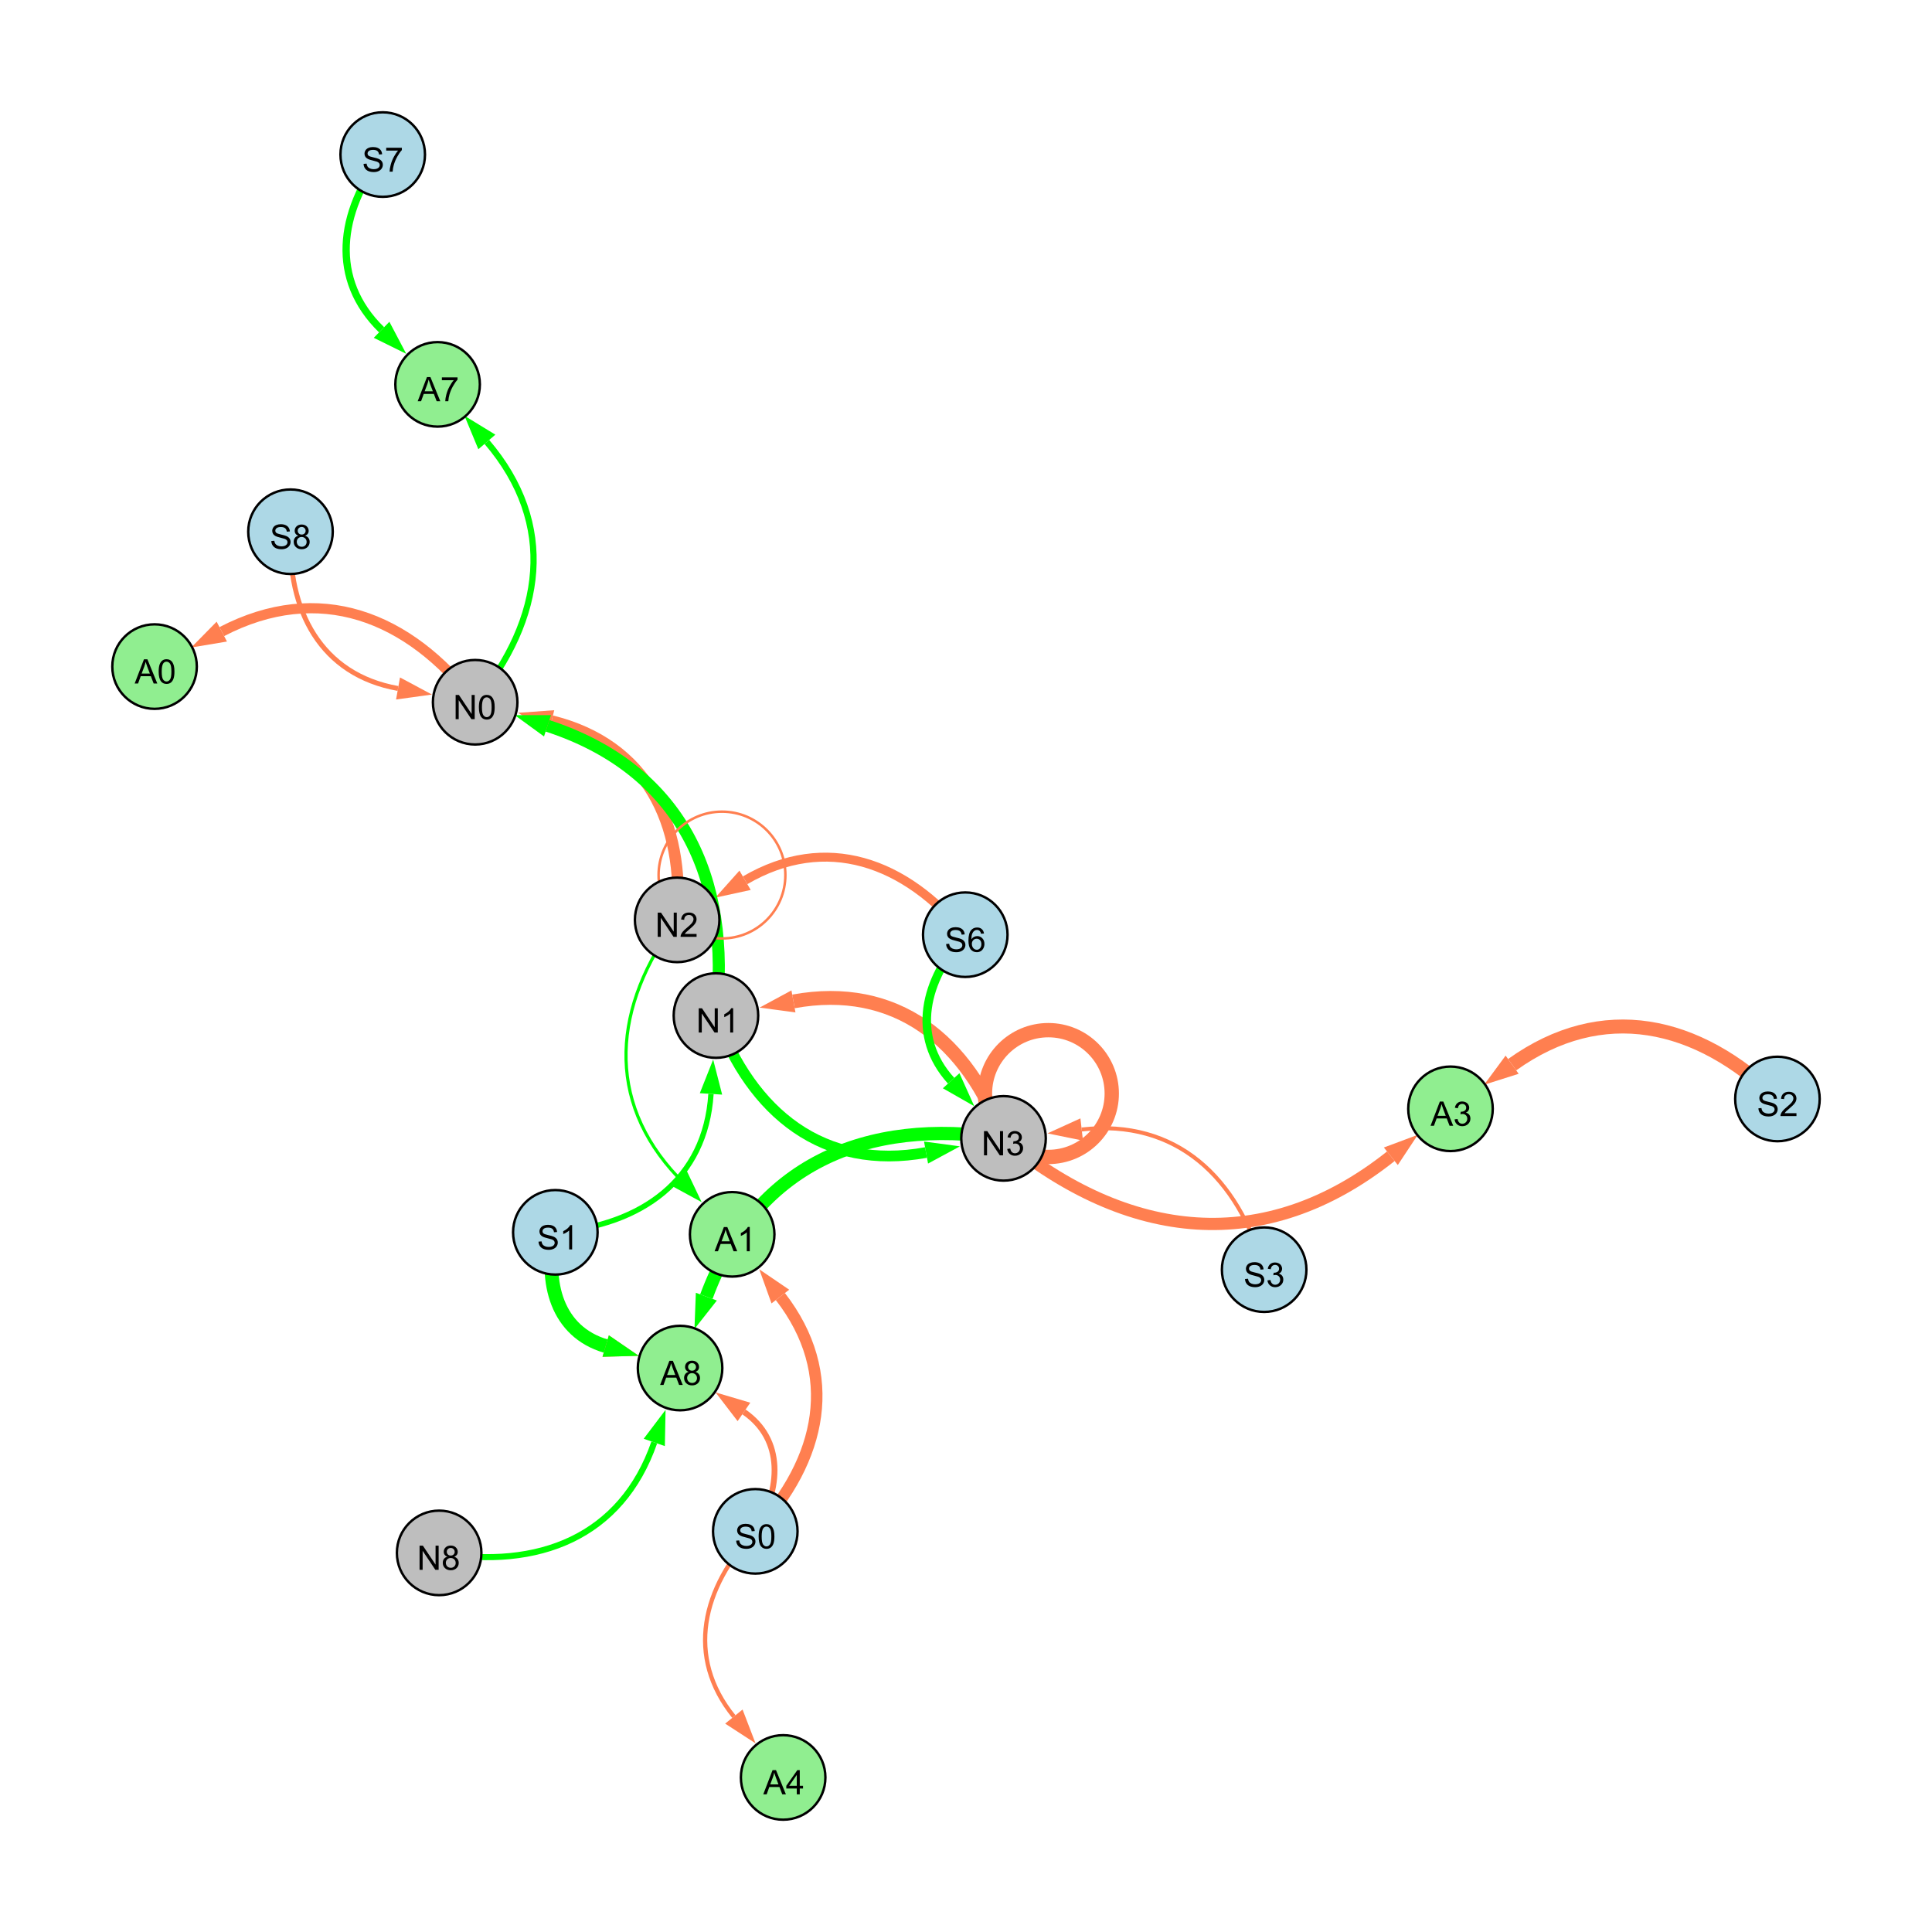 <?xml version="1.0" encoding="UTF-8"?>
<svg xmlns="http://www.w3.org/2000/svg" xmlns:xlink="http://www.w3.org/1999/xlink" width="800" height="800" viewBox="0 0 800 800">
<defs>
<g>
<g id="glyph-0-0">
<path d="M 0.629 -3.219 L 1.879 -3.328 C 1.938 -2.828 2.078 -2.418 2.293 -2.094 C 2.512 -1.773 2.848 -1.516 3.301 -1.316 C 3.758 -1.117 4.27 -1.02 4.84 -1.02 C 5.344 -1.02 5.793 -1.094 6.18 -1.242 C 6.566 -1.395 6.855 -1.602 7.043 -1.863 C 7.234 -2.125 7.328 -2.41 7.328 -2.719 C 7.328 -3.035 7.238 -3.309 7.055 -3.543 C 6.871 -3.777 6.57 -3.977 6.152 -4.137 C 5.883 -4.242 5.289 -4.402 4.367 -4.625 C 3.449 -4.844 2.805 -5.055 2.434 -5.25 C 1.953 -5.5 1.598 -5.812 1.363 -6.184 C 1.129 -6.555 1.012 -6.969 1.012 -7.43 C 1.012 -7.938 1.156 -8.41 1.441 -8.848 C 1.73 -9.289 2.148 -9.621 2.699 -9.852 C 3.25 -10.078 3.863 -10.191 4.539 -10.191 C 5.281 -10.191 5.938 -10.074 6.504 -9.832 C 7.07 -9.594 7.508 -9.242 7.812 -8.777 C 8.117 -8.312 8.281 -7.785 8.305 -7.199 L 7.035 -7.102 C 6.965 -7.734 6.734 -8.215 6.34 -8.539 C 5.945 -8.863 5.363 -9.023 4.594 -9.023 C 3.793 -9.023 3.207 -8.875 2.84 -8.582 C 2.473 -8.289 2.289 -7.934 2.289 -7.52 C 2.289 -7.16 2.422 -6.863 2.68 -6.633 C 2.934 -6.398 3.602 -6.16 4.68 -5.918 C 5.758 -5.672 6.496 -5.461 6.898 -5.277 C 7.48 -5.008 7.91 -4.668 8.188 -4.254 C 8.469 -3.844 8.605 -3.367 8.605 -2.828 C 8.605 -2.297 8.453 -1.793 8.148 -1.324 C 7.844 -0.852 7.406 -0.484 6.832 -0.223 C 6.262 0.039 5.617 0.172 4.902 0.172 C 3.996 0.172 3.234 0.039 2.621 -0.227 C 2.008 -0.488 1.527 -0.887 1.18 -1.418 C 0.832 -1.949 0.648 -2.551 0.629 -3.219 Z M 0.629 -3.219 "/>
</g>
<g id="glyph-0-1">
<path d="M 6.965 -7.566 L 5.742 -7.473 C 5.633 -7.953 5.477 -8.305 5.277 -8.523 C 4.945 -8.875 4.535 -9.051 4.047 -9.051 C 3.656 -9.051 3.312 -8.941 3.016 -8.723 C 2.629 -8.441 2.32 -8.027 2.098 -7.484 C 1.875 -6.941 1.758 -6.172 1.75 -5.168 C 2.047 -5.617 2.41 -5.953 2.836 -6.172 C 3.266 -6.391 3.715 -6.5 4.184 -6.5 C 5.004 -6.5 5.703 -6.199 6.277 -5.594 C 6.855 -4.992 7.145 -4.211 7.145 -3.254 C 7.145 -2.625 7.008 -2.039 6.738 -1.5 C 6.465 -0.961 6.094 -0.547 5.617 -0.258 C 5.145 0.027 4.609 0.172 4.008 0.172 C 2.98 0.172 2.145 -0.207 1.496 -0.961 C 0.852 -1.715 0.527 -2.957 0.527 -4.688 C 0.527 -6.625 0.883 -8.035 1.602 -8.914 C 2.223 -9.68 3.066 -10.062 4.121 -10.062 C 4.91 -10.062 5.555 -9.84 6.059 -9.398 C 6.562 -8.957 6.867 -8.348 6.965 -7.566 M 1.941 -3.246 C 1.941 -2.824 2.031 -2.418 2.211 -2.031 C 2.391 -1.645 2.645 -1.348 2.969 -1.145 C 3.289 -0.941 3.629 -0.84 3.984 -0.84 C 4.504 -0.84 4.953 -1.051 5.324 -1.469 C 5.699 -1.891 5.887 -2.457 5.887 -3.18 C 5.887 -3.871 5.699 -4.418 5.332 -4.816 C 4.961 -5.215 4.5 -5.414 3.938 -5.414 C 3.383 -5.414 2.91 -5.215 2.523 -4.816 C 2.137 -4.418 1.941 -3.895 1.941 -3.246 Z M 1.941 -3.246 "/>
</g>
<g id="glyph-0-2">
<path d="M 1.066 0 L 1.066 -10.023 L 2.426 -10.023 L 7.691 -2.152 L 7.691 -10.023 L 8.961 -10.023 L 8.961 0 L 7.602 0 L 2.336 -7.875 L 2.336 0 Z M 1.066 0 "/>
</g>
<g id="glyph-0-3">
<path d="M 7.047 -1.184 L 7.047 0 L 0.422 0 C 0.414 -0.297 0.461 -0.582 0.566 -0.855 C 0.734 -1.305 1.008 -1.75 1.379 -2.188 C 1.75 -2.625 2.285 -3.133 2.988 -3.703 C 4.078 -4.598 4.812 -5.305 5.195 -5.828 C 5.578 -6.348 5.77 -6.844 5.77 -7.309 C 5.77 -7.797 5.594 -8.207 5.246 -8.543 C 4.898 -8.875 4.445 -9.043 3.883 -9.043 C 3.289 -9.043 2.816 -8.867 2.461 -8.512 C 2.105 -8.156 1.926 -7.664 1.922 -7.035 L 0.656 -7.164 C 0.742 -8.109 1.07 -8.828 1.633 -9.32 C 2.199 -9.816 2.957 -10.062 3.91 -10.062 C 4.871 -10.062 5.633 -9.797 6.195 -9.262 C 6.754 -8.73 7.035 -8.07 7.035 -7.281 C 7.035 -6.879 6.953 -6.484 6.789 -6.098 C 6.625 -5.711 6.352 -5.301 5.973 -4.875 C 5.59 -4.445 4.957 -3.859 4.074 -3.109 C 3.336 -2.492 2.863 -2.07 2.652 -1.848 C 2.441 -1.629 2.27 -1.406 2.133 -1.184 Z M 7.047 -1.184 "/>
</g>
<g id="glyph-0-4">
<path d="M 0.582 -4.941 C 0.582 -6.129 0.703 -7.082 0.945 -7.805 C 1.191 -8.527 1.555 -9.082 2.035 -9.477 C 2.516 -9.867 3.121 -10.062 3.848 -10.062 C 4.387 -10.062 4.859 -9.953 5.266 -9.738 C 5.668 -9.52 6.004 -9.211 6.27 -8.801 C 6.531 -8.395 6.738 -7.898 6.891 -7.312 C 7.039 -6.727 7.117 -5.938 7.117 -4.941 C 7.117 -3.766 6.996 -2.816 6.754 -2.094 C 6.512 -1.371 6.152 -0.816 5.672 -0.422 C 5.191 -0.027 4.582 0.172 3.848 0.172 C 2.883 0.172 2.125 -0.176 1.57 -0.867 C 0.91 -1.703 0.582 -3.059 0.582 -4.941 M 1.844 -4.941 C 1.844 -3.297 2.039 -2.203 2.422 -1.656 C 2.809 -1.113 3.285 -0.84 3.848 -0.84 C 4.414 -0.84 4.891 -1.113 5.273 -1.66 C 5.66 -2.207 5.852 -3.301 5.852 -4.941 C 5.852 -6.594 5.66 -7.688 5.273 -8.23 C 4.891 -8.773 4.41 -9.043 3.836 -9.043 C 3.27 -9.043 2.82 -8.805 2.48 -8.328 C 2.059 -7.715 1.844 -6.586 1.844 -4.941 Z M 1.844 -4.941 "/>
</g>
<g id="glyph-0-5">
<path d="M 5.215 0 L 3.984 0 L 3.984 -7.84 C 3.688 -7.559 3.301 -7.277 2.82 -6.992 C 2.34 -6.711 1.906 -6.5 1.523 -6.359 L 1.523 -7.547 C 2.211 -7.871 2.812 -8.262 3.328 -8.723 C 3.844 -9.184 4.207 -9.629 4.422 -10.062 L 5.215 -10.062 Z M 5.215 0 "/>
</g>
<g id="glyph-0-6">
<path d="M 0.586 -2.645 L 1.82 -2.809 C 1.961 -2.113 2.199 -1.609 2.539 -1.301 C 2.879 -0.996 3.293 -0.84 3.781 -0.84 C 4.359 -0.84 4.848 -1.043 5.246 -1.441 C 5.645 -1.844 5.844 -2.34 5.844 -2.934 C 5.844 -3.496 5.66 -3.965 5.289 -4.332 C 4.922 -4.699 4.453 -4.883 3.883 -4.883 C 3.648 -4.883 3.359 -4.836 3.016 -4.742 L 3.152 -5.824 C 3.234 -5.816 3.301 -5.812 3.352 -5.812 C 3.875 -5.812 4.344 -5.945 4.766 -6.219 C 5.184 -6.492 5.395 -6.914 5.395 -7.484 C 5.395 -7.938 5.242 -8.309 4.938 -8.605 C 4.629 -8.902 4.234 -9.051 3.754 -9.051 C 3.273 -9.051 2.875 -8.898 2.555 -8.602 C 2.238 -8.297 2.031 -7.848 1.941 -7.246 L 0.711 -7.465 C 0.859 -8.289 1.203 -8.93 1.734 -9.383 C 2.27 -9.836 2.934 -10.062 3.727 -10.062 C 4.273 -10.062 4.777 -9.945 5.234 -9.711 C 5.695 -9.477 6.047 -9.156 6.293 -8.75 C 6.535 -8.344 6.656 -7.914 6.656 -7.457 C 6.656 -7.023 6.543 -6.629 6.309 -6.273 C 6.078 -5.918 5.734 -5.637 5.277 -5.43 C 5.871 -5.289 6.328 -5.008 6.656 -4.578 C 6.984 -4.145 7.148 -3.605 7.148 -2.961 C 7.148 -2.086 6.832 -1.344 6.195 -0.734 C 5.555 -0.125 4.75 0.18 3.773 0.18 C 2.895 0.18 2.164 -0.086 1.582 -0.609 C 1 -1.133 0.672 -1.812 0.586 -2.645 Z M 0.586 -2.645 "/>
</g>
<g id="glyph-0-7">
<path d="M 2.477 -5.434 C 1.965 -5.621 1.586 -5.887 1.34 -6.234 C 1.094 -6.582 0.969 -6.996 0.969 -7.477 C 0.969 -8.207 1.234 -8.82 1.758 -9.316 C 2.281 -9.812 2.977 -10.062 3.848 -10.062 C 4.723 -10.062 5.43 -9.809 5.961 -9.301 C 6.492 -8.793 6.762 -8.172 6.762 -7.445 C 6.762 -6.98 6.641 -6.574 6.395 -6.23 C 6.152 -5.887 5.781 -5.621 5.285 -5.434 C 5.898 -5.234 6.367 -4.91 6.688 -4.465 C 7.012 -4.016 7.172 -3.484 7.172 -2.863 C 7.172 -2.008 6.867 -1.289 6.262 -0.703 C 5.656 -0.121 4.859 0.172 3.867 0.172 C 2.879 0.172 2.082 -0.121 1.477 -0.707 C 0.871 -1.293 0.566 -2.023 0.566 -2.898 C 0.566 -3.551 0.734 -4.098 1.062 -4.535 C 1.395 -4.977 1.863 -5.273 2.477 -5.434 M 2.227 -7.52 C 2.227 -7.047 2.383 -6.656 2.688 -6.359 C 2.992 -6.055 3.387 -5.906 3.875 -5.906 C 4.352 -5.906 4.738 -6.055 5.043 -6.355 C 5.344 -6.652 5.496 -7.02 5.496 -7.453 C 5.496 -7.902 5.34 -8.281 5.027 -8.59 C 4.715 -8.898 4.328 -9.051 3.863 -9.051 C 3.395 -9.051 3.004 -8.898 2.695 -8.602 C 2.383 -8.297 2.227 -7.938 2.227 -7.52 M 1.832 -2.891 C 1.832 -2.539 1.914 -2.203 2.082 -1.875 C 2.246 -1.547 2.496 -1.289 2.824 -1.109 C 3.152 -0.93 3.504 -0.84 3.883 -0.84 C 4.469 -0.84 4.957 -1.031 5.34 -1.406 C 5.723 -1.785 5.914 -2.266 5.914 -2.852 C 5.914 -3.441 5.715 -3.934 5.32 -4.32 C 4.926 -4.707 4.434 -4.902 3.844 -4.902 C 3.262 -4.902 2.785 -4.711 2.402 -4.328 C 2.023 -3.945 1.832 -3.465 1.832 -2.891 Z M 1.832 -2.891 "/>
</g>
<g id="glyph-0-8">
<path d="M -0.02 0 L 3.828 -10.023 L 5.258 -10.023 L 9.359 0 L 7.848 0 L 6.68 -3.035 L 2.488 -3.035 L 1.387 0 L -0.02 0 M 2.871 -4.117 L 6.27 -4.117 L 5.223 -6.891 C 4.902 -7.734 4.668 -8.426 4.512 -8.969 C 4.383 -8.328 4.203 -7.688 3.973 -7.055 Z M 2.871 -4.117 "/>
</g>
<g id="glyph-0-9">
<path d="M 0.664 -8.711 L 0.664 -9.891 L 7.148 -9.891 L 7.148 -8.934 C 6.512 -8.254 5.879 -7.352 5.254 -6.227 C 4.625 -5.102 4.141 -3.945 3.801 -2.754 C 3.555 -1.918 3.398 -0.996 3.328 0 L 2.062 0 C 2.078 -0.789 2.234 -1.742 2.531 -2.859 C 2.824 -3.973 3.25 -5.051 3.805 -6.086 C 4.359 -7.125 4.945 -8 5.57 -8.711 Z M 0.664 -8.711 "/>
</g>
<g id="glyph-0-10">
<path d="M 4.523 0 L 4.523 -2.398 L 0.18 -2.398 L 0.18 -3.527 L 4.75 -10.023 L 5.758 -10.023 L 5.758 -3.527 L 7.109 -3.527 L 7.109 -2.398 L 5.758 -2.398 L 5.758 0 L 4.523 0 M 4.523 -3.527 L 4.523 -8.047 L 1.387 -3.527 Z M 4.523 -3.527 "/>
</g>
</g>
</defs>
<rect x="-80" y="-80" width="960" height="960" fill="rgb(100%, 100%, 100%)" fill-opacity="1"/>
<path fill="none" stroke-width="3.707" stroke-linecap="butt" stroke-linejoin="miter" stroke="rgb(100%, 49.804%, 31.373%)" stroke-opacity="1" stroke-miterlimit="10" d="M 399.699 387.039 C 374.941 356.734 342.062 344.961 308.527 364.508 "/>
<path fill-rule="nonzero" fill="rgb(100%, 49.804%, 31.373%)" fill-opacity="1" d="M 296.203 371.691 L 306.191 360.5 L 310.859 368.512 L 296.203 371.691 "/>
<path fill="none" stroke-width="4.771" stroke-linecap="butt" stroke-linejoin="miter" stroke="rgb(100%, 49.804%, 31.373%)" stroke-opacity="1" stroke-miterlimit="10" d="M 280.395 380.902 C 283.641 340.461 267.488 308.219 228.391 298.578 "/>
<path fill-rule="nonzero" fill="rgb(100%, 49.804%, 31.373%)" fill-opacity="1" d="M 214.539 295.164 L 229.5 294.078 L 227.281 303.078 L 214.539 295.164 "/>
<path fill="none" stroke-width="5.008" stroke-linecap="butt" stroke-linejoin="miter" stroke="rgb(0%, 100%, 0%)" stroke-opacity="1" stroke-miterlimit="10" d="M 296.457 420.527 C 303.203 363.094 281.48 318.398 226.699 300.543 "/>
<path fill-rule="nonzero" fill="rgb(0%, 100%, 0%)" fill-opacity="1" d="M 213.137 296.121 L 228.137 296.137 L 225.266 304.949 L 213.137 296.121 "/>
<path fill="none" stroke-width="5.736" stroke-linecap="butt" stroke-linejoin="miter" stroke="rgb(100%, 49.804%, 31.373%)" stroke-opacity="1" stroke-miterlimit="10" d="M 415.543 471.375 C 400.727 430.723 370.836 406.938 328.551 414.664 "/>
<path fill-rule="nonzero" fill="rgb(100%, 49.804%, 31.373%)" fill-opacity="1" d="M 314.516 417.227 L 327.719 410.102 L 329.383 419.223 L 314.516 417.227 "/>
<path fill="none" stroke-width="4.437" stroke-linecap="butt" stroke-linejoin="miter" stroke="rgb(0%, 100%, 0%)" stroke-opacity="1" stroke-miterlimit="10" d="M 296.457 420.527 C 311.277 461.18 341.168 484.965 383.453 477.238 "/>
<path fill-rule="nonzero" fill="rgb(0%, 100%, 0%)" fill-opacity="1" d="M 397.484 474.676 L 384.285 481.801 L 382.621 472.68 L 397.484 474.676 "/>
<path fill="none" stroke-width="3.54" stroke-linecap="butt" stroke-linejoin="miter" stroke="rgb(0%, 100%, 0%)" stroke-opacity="1" stroke-miterlimit="10" d="M 399.699 387.039 C 382.629 405.734 377.125 429.125 393.848 447.516 "/>
<path fill-rule="nonzero" fill="rgb(0%, 100%, 0%)" fill-opacity="1" d="M 403.445 458.07 L 390.418 450.633 L 397.277 444.398 L 403.445 458.07 "/>
<path fill="none" stroke-width="5.932" stroke-linecap="butt" stroke-linejoin="miter" stroke="rgb(100%, 49.804%, 31.373%)" stroke-opacity="1" stroke-miterlimit="10" d="M 460.355 452.816 C 460.355 467.312 448.605 479.066 434.105 479.066 C 419.609 479.066 407.855 467.312 407.855 452.816 C 407.855 438.316 419.609 426.566 434.105 426.566 C 448.605 426.566 460.355 438.316 460.355 452.816 "/>
<path fill="none" stroke-width="1.647" stroke-linecap="butt" stroke-linejoin="miter" stroke="rgb(100%, 49.804%, 31.373%)" stroke-opacity="1" stroke-miterlimit="10" d="M 523.461 525.746 C 512.789 487.508 487.047 463.25 447.906 467.699 "/>
<path fill-rule="nonzero" fill="rgb(100%, 49.804%, 31.373%)" fill-opacity="1" d="M 433.73 469.309 L 447.383 463.094 L 448.43 472.305 L 433.73 469.309 "/>
<path fill="none" stroke-width="2.027" stroke-linecap="butt" stroke-linejoin="miter" stroke="rgb(100%, 49.804%, 31.373%)" stroke-opacity="1" stroke-miterlimit="10" d="M 120.285 220.176 C 118.902 252.945 132.887 279.391 164.812 285.086 "/>
<path fill-rule="nonzero" fill="rgb(100%, 49.804%, 31.373%)" fill-opacity="1" d="M 178.859 287.59 L 164 289.648 L 165.629 280.52 L 178.859 287.59 "/>
<path fill="none" stroke-width="1.035" stroke-linecap="butt" stroke-linejoin="miter" stroke="rgb(100%, 49.804%, 31.373%)" stroke-opacity="1" stroke-miterlimit="10" d="M 325.207 362.34 C 325.207 376.84 313.453 388.59 298.957 388.59 C 284.461 388.59 272.707 376.84 272.707 362.34 C 272.707 347.844 284.461 336.09 298.957 336.09 C 313.453 336.09 325.207 347.844 325.207 362.34 "/>
<path fill="none" stroke-width="2.207" stroke-linecap="butt" stroke-linejoin="miter" stroke="rgb(0%, 100%, 0%)" stroke-opacity="1" stroke-miterlimit="10" d="M 229.953 510.277 C 265.762 507.285 292.148 488.492 294.402 452.965 "/>
<path fill-rule="nonzero" fill="rgb(0%, 100%, 0%)" fill-opacity="1" d="M 295.305 438.73 L 299.027 453.258 L 289.777 452.672 L 295.305 438.73 "/>
<path fill="none" stroke-width="2.414" stroke-linecap="butt" stroke-linejoin="miter" stroke="rgb(100%, 49.804%, 31.373%)" stroke-opacity="1" stroke-miterlimit="10" d="M 312.75 634.094 C 323.551 616.438 324.664 596.051 308.055 584.645 "/>
<path fill-rule="nonzero" fill="rgb(100%, 49.804%, 31.373%)" fill-opacity="1" d="M 296.297 576.566 L 310.68 580.824 L 305.43 588.465 L 296.297 576.566 "/>
<path fill="none" stroke-width="4.768" stroke-linecap="butt" stroke-linejoin="miter" stroke="rgb(100%, 49.804%, 31.373%)" stroke-opacity="1" stroke-miterlimit="10" d="M 312.75 634.094 C 340.516 604.281 347.887 568.848 323.129 536.875 "/>
<path fill-rule="nonzero" fill="rgb(100%, 49.804%, 31.373%)" fill-opacity="1" d="M 314.395 525.598 L 326.793 534.039 L 319.465 539.715 L 314.395 525.598 "/>
<path fill="none" stroke-width="3.018" stroke-linecap="butt" stroke-linejoin="miter" stroke="rgb(0%, 100%, 0%)" stroke-opacity="1" stroke-miterlimit="10" d="M 158.477 64 C 140.18 88.066 136.633 115.734 158.004 136.559 "/>
<path fill-rule="nonzero" fill="rgb(0%, 100%, 0%)" fill-opacity="1" d="M 168.223 146.512 L 154.77 139.879 L 161.238 133.238 L 168.223 146.512 "/>
<path fill="none" stroke-width="1.758" stroke-linecap="butt" stroke-linejoin="miter" stroke="rgb(100%, 49.804%, 31.373%)" stroke-opacity="1" stroke-miterlimit="10" d="M 312.75 634.094 C 290.617 657.441 283.867 686.082 303.879 710.797 "/>
<path fill-rule="nonzero" fill="rgb(100%, 49.804%, 31.373%)" fill-opacity="1" d="M 312.855 721.883 L 300.273 713.711 L 307.48 707.879 L 312.855 721.883 "/>
<path fill="none" stroke-width="2.563" stroke-linecap="butt" stroke-linejoin="miter" stroke="rgb(0%, 100%, 0%)" stroke-opacity="1" stroke-miterlimit="10" d="M 196.754 290.781 C 225.312 256.066 230.645 216.961 201.598 183 "/>
<path fill-rule="nonzero" fill="rgb(0%, 100%, 0%)" fill-opacity="1" d="M 192.324 172.16 L 205.121 179.988 L 198.074 186.016 L 192.324 172.16 "/>
<path fill="none" stroke-width="3.666" stroke-linecap="butt" stroke-linejoin="miter" stroke="rgb(100%, 49.804%, 31.373%)" stroke-opacity="1" stroke-miterlimit="10" d="M 229.953 510.277 C 225.129 531.188 230.734 551.438 250.805 557.371 "/>
<path fill-rule="nonzero" fill="rgb(100%, 49.804%, 31.373%)" fill-opacity="1" d="M 264.484 561.414 L 249.488 561.816 L 252.117 552.926 L 264.484 561.414 "/>
<path fill="none" stroke-width="1.3" stroke-linecap="butt" stroke-linejoin="miter" stroke="rgb(0%, 100%, 0%)" stroke-opacity="1" stroke-miterlimit="10" d="M 280.395 380.902 C 253.871 416.492 250.375 455.418 280.719 487.426 "/>
<path fill-rule="nonzero" fill="rgb(0%, 100%, 0%)" fill-opacity="1" d="M 290.535 497.777 L 277.355 490.613 L 284.086 484.234 L 290.535 497.777 "/>
<path fill="none" stroke-width="5.476" stroke-linecap="butt" stroke-linejoin="miter" stroke="rgb(0%, 100%, 0%)" stroke-opacity="1" stroke-miterlimit="10" d="M 415.543 471.375 C 358.141 462.457 312.484 482.598 292.488 536.914 "/>
<path fill-rule="nonzero" fill="rgb(0%, 100%, 0%)" fill-opacity="1" d="M 287.559 550.301 L 288.137 535.312 L 296.836 538.516 L 287.559 550.301 "/>
<path fill="none" stroke-width="5.78" stroke-linecap="butt" stroke-linejoin="miter" stroke="rgb(100%, 49.804%, 31.373%)" stroke-opacity="1" stroke-miterlimit="10" d="M 736 455.062 C 702.93 422.867 663.461 414.152 626.141 440.871 "/>
<path fill-rule="nonzero" fill="rgb(100%, 49.804%, 31.373%)" fill-opacity="1" d="M 614.543 449.172 L 623.445 437.102 L 628.84 444.637 L 614.543 449.172 "/>
<path fill="none" stroke-width="5.063" stroke-linecap="butt" stroke-linejoin="miter" stroke="rgb(100%, 49.804%, 31.373%)" stroke-opacity="1" stroke-miterlimit="10" d="M 415.543 471.375 C 467.148 513.938 523.695 520.293 575.914 478.781 "/>
<path fill-rule="nonzero" fill="rgb(100%, 49.804%, 31.373%)" fill-opacity="1" d="M 587.078 469.906 L 578.797 482.41 L 573.027 475.156 L 587.078 469.906 "/>
<path fill="none" stroke-width="5.72" stroke-linecap="butt" stroke-linejoin="miter" stroke="rgb(0%, 100%, 0%)" stroke-opacity="1" stroke-miterlimit="10" d="M 229.953 510.277 C 225.129 531.188 230.734 551.438 250.805 557.371 "/>
<path fill-rule="nonzero" fill="rgb(0%, 100%, 0%)" fill-opacity="1" d="M 264.484 561.414 L 249.488 561.816 L 252.117 552.926 L 264.484 561.414 "/>
<path fill="none" stroke-width="2.509" stroke-linecap="butt" stroke-linejoin="miter" stroke="rgb(0%, 100%, 0%)" stroke-opacity="1" stroke-miterlimit="10" d="M 181.84 643.02 C 222.969 650.043 257.344 636.418 270.922 597.277 "/>
<path fill-rule="nonzero" fill="rgb(0%, 100%, 0%)" fill-opacity="1" d="M 275.594 583.801 L 275.301 598.797 L 266.543 595.758 L 275.594 583.801 "/>
<path fill="none" stroke-width="4.194" stroke-linecap="butt" stroke-linejoin="miter" stroke="rgb(100%, 49.804%, 31.373%)" stroke-opacity="1" stroke-miterlimit="10" d="M 196.754 290.781 C 169.094 254.805 131.863 240.715 91.84 261.535 "/>
<path fill-rule="nonzero" fill="rgb(100%, 49.804%, 31.373%)" fill-opacity="1" d="M 79.184 268.121 L 89.703 257.422 L 93.98 265.648 L 79.184 268.121 "/>
<path fill-rule="nonzero" fill="rgb(67.843%, 84.706%, 90.196%)" fill-opacity="1" stroke-width="1" stroke-linecap="butt" stroke-linejoin="miter" stroke="rgb(0%, 0%, 0%)" stroke-opacity="1" stroke-miterlimit="10" d="M 417.199 387.039 C 417.199 396.703 409.363 404.539 399.699 404.539 C 390.035 404.539 382.199 396.703 382.199 387.039 C 382.199 377.371 390.035 369.539 399.699 369.539 C 409.363 369.539 417.199 377.371 417.199 387.039 "/>
<path fill-rule="nonzero" fill="rgb(74.51%, 74.51%, 74.51%)" fill-opacity="1" stroke-width="1" stroke-linecap="butt" stroke-linejoin="miter" stroke="rgb(0%, 0%, 0%)" stroke-opacity="1" stroke-miterlimit="10" d="M 297.895 380.902 C 297.895 390.566 290.059 398.402 280.395 398.402 C 270.73 398.402 262.895 390.566 262.895 380.902 C 262.895 371.238 270.73 363.402 280.395 363.402 C 290.059 363.402 297.895 371.238 297.895 380.902 "/>
<path fill-rule="nonzero" fill="rgb(74.51%, 74.51%, 74.51%)" fill-opacity="1" stroke-width="1" stroke-linecap="butt" stroke-linejoin="miter" stroke="rgb(0%, 0%, 0%)" stroke-opacity="1" stroke-miterlimit="10" d="M 214.254 290.781 C 214.254 300.445 206.418 308.281 196.754 308.281 C 187.086 308.281 179.254 300.445 179.254 290.781 C 179.254 281.117 187.086 273.281 196.754 273.281 C 206.418 273.281 214.254 281.117 214.254 290.781 "/>
<path fill-rule="nonzero" fill="rgb(74.51%, 74.51%, 74.51%)" fill-opacity="1" stroke-width="1" stroke-linecap="butt" stroke-linejoin="miter" stroke="rgb(0%, 0%, 0%)" stroke-opacity="1" stroke-miterlimit="10" d="M 313.957 420.527 C 313.957 430.191 306.125 438.027 296.457 438.027 C 286.793 438.027 278.957 430.191 278.957 420.527 C 278.957 410.859 286.793 403.027 296.457 403.027 C 306.125 403.027 313.957 410.859 313.957 420.527 "/>
<path fill-rule="nonzero" fill="rgb(74.51%, 74.51%, 74.51%)" fill-opacity="1" stroke-width="1" stroke-linecap="butt" stroke-linejoin="miter" stroke="rgb(0%, 0%, 0%)" stroke-opacity="1" stroke-miterlimit="10" d="M 433.043 471.375 C 433.043 481.043 425.211 488.875 415.543 488.875 C 405.879 488.875 398.043 481.043 398.043 471.375 C 398.043 461.711 405.879 453.875 415.543 453.875 C 425.211 453.875 433.043 461.711 433.043 471.375 "/>
<path fill-rule="nonzero" fill="rgb(67.843%, 84.706%, 90.196%)" fill-opacity="1" stroke-width="1" stroke-linecap="butt" stroke-linejoin="miter" stroke="rgb(0%, 0%, 0%)" stroke-opacity="1" stroke-miterlimit="10" d="M 540.961 525.746 C 540.961 535.41 533.125 543.246 523.461 543.246 C 513.797 543.246 505.961 535.41 505.961 525.746 C 505.961 516.082 513.797 508.246 523.461 508.246 C 533.125 508.246 540.961 516.082 540.961 525.746 "/>
<path fill-rule="nonzero" fill="rgb(67.843%, 84.706%, 90.196%)" fill-opacity="1" stroke-width="1" stroke-linecap="butt" stroke-linejoin="miter" stroke="rgb(0%, 0%, 0%)" stroke-opacity="1" stroke-miterlimit="10" d="M 137.785 220.176 C 137.785 229.84 129.949 237.676 120.285 237.676 C 110.621 237.676 102.785 229.84 102.785 220.176 C 102.785 210.512 110.621 202.676 120.285 202.676 C 129.949 202.676 137.785 210.512 137.785 220.176 "/>
<path fill-rule="nonzero" fill="rgb(67.843%, 84.706%, 90.196%)" fill-opacity="1" stroke-width="1" stroke-linecap="butt" stroke-linejoin="miter" stroke="rgb(0%, 0%, 0%)" stroke-opacity="1" stroke-miterlimit="10" d="M 247.453 510.277 C 247.453 519.941 239.617 527.777 229.953 527.777 C 220.289 527.777 212.453 519.941 212.453 510.277 C 212.453 500.613 220.289 492.777 229.953 492.777 C 239.617 492.777 247.453 500.613 247.453 510.277 "/>
<path fill-rule="nonzero" fill="rgb(67.843%, 84.706%, 90.196%)" fill-opacity="1" stroke-width="1" stroke-linecap="butt" stroke-linejoin="miter" stroke="rgb(0%, 0%, 0%)" stroke-opacity="1" stroke-miterlimit="10" d="M 330.25 634.094 C 330.25 643.758 322.418 651.594 312.75 651.594 C 303.086 651.594 295.25 643.758 295.25 634.094 C 295.25 624.43 303.086 616.594 312.75 616.594 C 322.418 616.594 330.25 624.43 330.25 634.094 "/>
<path fill-rule="nonzero" fill="rgb(56.471%, 93.333%, 56.471%)" fill-opacity="1" stroke-width="1" stroke-linecap="butt" stroke-linejoin="miter" stroke="rgb(0%, 0%, 0%)" stroke-opacity="1" stroke-miterlimit="10" d="M 299.105 566.477 C 299.105 576.141 291.27 583.977 281.605 583.977 C 271.941 583.977 264.105 576.141 264.105 566.477 C 264.105 556.812 271.941 548.977 281.605 548.977 C 291.27 548.977 299.105 556.812 299.105 566.477 "/>
<path fill-rule="nonzero" fill="rgb(56.471%, 93.333%, 56.471%)" fill-opacity="1" stroke-width="1" stroke-linecap="butt" stroke-linejoin="miter" stroke="rgb(0%, 0%, 0%)" stroke-opacity="1" stroke-miterlimit="10" d="M 320.676 511.109 C 320.676 520.777 312.844 528.609 303.176 528.609 C 293.512 528.609 285.676 520.777 285.676 511.109 C 285.676 501.445 293.512 493.609 303.176 493.609 C 312.844 493.609 320.676 501.445 320.676 511.109 "/>
<path fill-rule="nonzero" fill="rgb(67.843%, 84.706%, 90.196%)" fill-opacity="1" stroke-width="1" stroke-linecap="butt" stroke-linejoin="miter" stroke="rgb(0%, 0%, 0%)" stroke-opacity="1" stroke-miterlimit="10" d="M 175.977 64 C 175.977 73.664 168.145 81.5 158.477 81.5 C 148.812 81.5 140.977 73.664 140.977 64 C 140.977 54.336 148.812 46.5 158.477 46.5 C 168.145 46.5 175.977 54.336 175.977 64 "/>
<path fill-rule="nonzero" fill="rgb(56.471%, 93.333%, 56.471%)" fill-opacity="1" stroke-width="1" stroke-linecap="butt" stroke-linejoin="miter" stroke="rgb(0%, 0%, 0%)" stroke-opacity="1" stroke-miterlimit="10" d="M 198.703 159.156 C 198.703 168.82 190.867 176.656 181.203 176.656 C 171.535 176.656 163.703 168.82 163.703 159.156 C 163.703 149.492 171.535 141.656 181.203 141.656 C 190.867 141.656 198.703 149.492 198.703 159.156 "/>
<path fill-rule="nonzero" fill="rgb(56.471%, 93.333%, 56.471%)" fill-opacity="1" stroke-width="1" stroke-linecap="butt" stroke-linejoin="miter" stroke="rgb(0%, 0%, 0%)" stroke-opacity="1" stroke-miterlimit="10" d="M 341.785 736 C 341.785 745.664 333.949 753.5 324.285 753.5 C 314.617 753.5 306.785 745.664 306.785 736 C 306.785 726.336 314.617 718.5 324.285 718.5 C 333.949 718.5 341.785 726.336 341.785 736 "/>
<path fill-rule="nonzero" fill="rgb(67.843%, 84.706%, 90.196%)" fill-opacity="1" stroke-width="1" stroke-linecap="butt" stroke-linejoin="miter" stroke="rgb(0%, 0%, 0%)" stroke-opacity="1" stroke-miterlimit="10" d="M 753.5 455.062 C 753.5 464.727 745.664 472.562 736 472.562 C 726.336 472.562 718.5 464.727 718.5 455.062 C 718.5 445.395 726.336 437.562 736 437.562 C 745.664 437.562 753.5 445.395 753.5 455.062 "/>
<path fill-rule="nonzero" fill="rgb(56.471%, 93.333%, 56.471%)" fill-opacity="1" stroke-width="1" stroke-linecap="butt" stroke-linejoin="miter" stroke="rgb(0%, 0%, 0%)" stroke-opacity="1" stroke-miterlimit="10" d="M 618.117 459.141 C 618.117 468.809 610.281 476.641 600.617 476.641 C 590.953 476.641 583.117 468.809 583.117 459.141 C 583.117 449.477 590.953 441.641 600.617 441.641 C 610.281 441.641 618.117 449.477 618.117 459.141 "/>
<path fill-rule="nonzero" fill="rgb(74.51%, 74.51%, 74.51%)" fill-opacity="1" stroke-width="1" stroke-linecap="butt" stroke-linejoin="miter" stroke="rgb(0%, 0%, 0%)" stroke-opacity="1" stroke-miterlimit="10" d="M 199.34 643.02 C 199.34 652.688 191.508 660.52 181.84 660.52 C 172.176 660.52 164.34 652.688 164.34 643.02 C 164.34 633.355 172.176 625.52 181.84 625.52 C 191.508 625.52 199.34 633.355 199.34 643.02 "/>
<path fill-rule="nonzero" fill="rgb(56.471%, 93.333%, 56.471%)" fill-opacity="1" stroke-width="1" stroke-linecap="butt" stroke-linejoin="miter" stroke="rgb(0%, 0%, 0%)" stroke-opacity="1" stroke-miterlimit="10" d="M 81.5 276.02 C 81.5 285.684 73.664 293.52 64 293.52 C 54.336 293.52 46.5 285.684 46.5 276.02 C 46.5 266.352 54.336 258.52 64 258.52 C 73.664 258.52 81.5 266.352 81.5 276.02 "/>
<g fill="rgb(0%, 0%, 0%)" fill-opacity="1">
<use xlink:href="#glyph-0-0" x="391.145" y="394.117"/>
<use xlink:href="#glyph-0-1" x="400.482" y="394.117"/>
</g>
<g fill="rgb(0%, 0%, 0%)" fill-opacity="1">
<use xlink:href="#glyph-0-2" x="271.281" y="387.918"/>
<use xlink:href="#glyph-0-3" x="281.392" y="387.918"/>
</g>
<g fill="rgb(0%, 0%, 0%)" fill-opacity="1">
<use xlink:href="#glyph-0-2" x="187.605" y="297.797"/>
<use xlink:href="#glyph-0-4" x="197.716" y="297.797"/>
</g>
<g fill="rgb(0%, 0%, 0%)" fill-opacity="1">
<use xlink:href="#glyph-0-2" x="288.262" y="427.539"/>
<use xlink:href="#glyph-0-5" x="298.372" y="427.539"/>
</g>
<g fill="rgb(0%, 0%, 0%)" fill-opacity="1">
<use xlink:href="#glyph-0-2" x="406.383" y="478.391"/>
<use xlink:href="#glyph-0-6" x="416.493" y="478.391"/>
</g>
<g fill="rgb(0%, 0%, 0%)" fill-opacity="1">
<use xlink:href="#glyph-0-0" x="514.902" y="532.824"/>
<use xlink:href="#glyph-0-6" x="524.24" y="532.824"/>
</g>
<g fill="rgb(0%, 0%, 0%)" fill-opacity="1">
<use xlink:href="#glyph-0-0" x="111.715" y="227.254"/>
<use xlink:href="#glyph-0-7" x="121.053" y="227.254"/>
</g>
<g fill="rgb(0%, 0%, 0%)" fill-opacity="1">
<use xlink:href="#glyph-0-0" x="222.359" y="517.355"/>
<use xlink:href="#glyph-0-5" x="231.697" y="517.355"/>
</g>
<g fill="rgb(0%, 0%, 0%)" fill-opacity="1">
<use xlink:href="#glyph-0-0" x="304.211" y="641.172"/>
<use xlink:href="#glyph-0-4" x="313.549" y="641.172"/>
</g>
<g fill="rgb(0%, 0%, 0%)" fill-opacity="1">
<use xlink:href="#glyph-0-8" x="273.359" y="573.492"/>
<use xlink:href="#glyph-0-7" x="282.697" y="573.492"/>
</g>
<g fill="rgb(0%, 0%, 0%)" fill-opacity="1">
<use xlink:href="#glyph-0-8" x="295.91" y="518.125"/>
<use xlink:href="#glyph-0-5" x="305.248" y="518.125"/>
</g>
<g fill="rgb(0%, 0%, 0%)" fill-opacity="1">
<use xlink:href="#glyph-0-0" x="149.918" y="71.078"/>
<use xlink:href="#glyph-0-9" x="159.256" y="71.078"/>
</g>
<g fill="rgb(0%, 0%, 0%)" fill-opacity="1">
<use xlink:href="#glyph-0-8" x="172.969" y="166.152"/>
<use xlink:href="#glyph-0-9" x="182.307" y="166.152"/>
</g>
<g fill="rgb(0%, 0%, 0%)" fill-opacity="1">
<use xlink:href="#glyph-0-8" x="316.07" y="742.992"/>
<use xlink:href="#glyph-0-10" x="325.408" y="742.992"/>
</g>
<g fill="rgb(0%, 0%, 0%)" fill-opacity="1">
<use xlink:href="#glyph-0-0" x="727.492" y="462.141"/>
<use xlink:href="#glyph-0-3" x="736.83" y="462.141"/>
</g>
<g fill="rgb(0%, 0%, 0%)" fill-opacity="1">
<use xlink:href="#glyph-0-8" x="592.383" y="466.156"/>
<use xlink:href="#glyph-0-6" x="601.721" y="466.156"/>
</g>
<g fill="rgb(0%, 0%, 0%)" fill-opacity="1">
<use xlink:href="#glyph-0-2" x="172.668" y="650.035"/>
<use xlink:href="#glyph-0-7" x="182.778" y="650.035"/>
</g>
<g fill="rgb(0%, 0%, 0%)" fill-opacity="1">
<use xlink:href="#glyph-0-8" x="55.781" y="283.031"/>
<use xlink:href="#glyph-0-4" x="65.119" y="283.031"/>
</g>
</svg>
